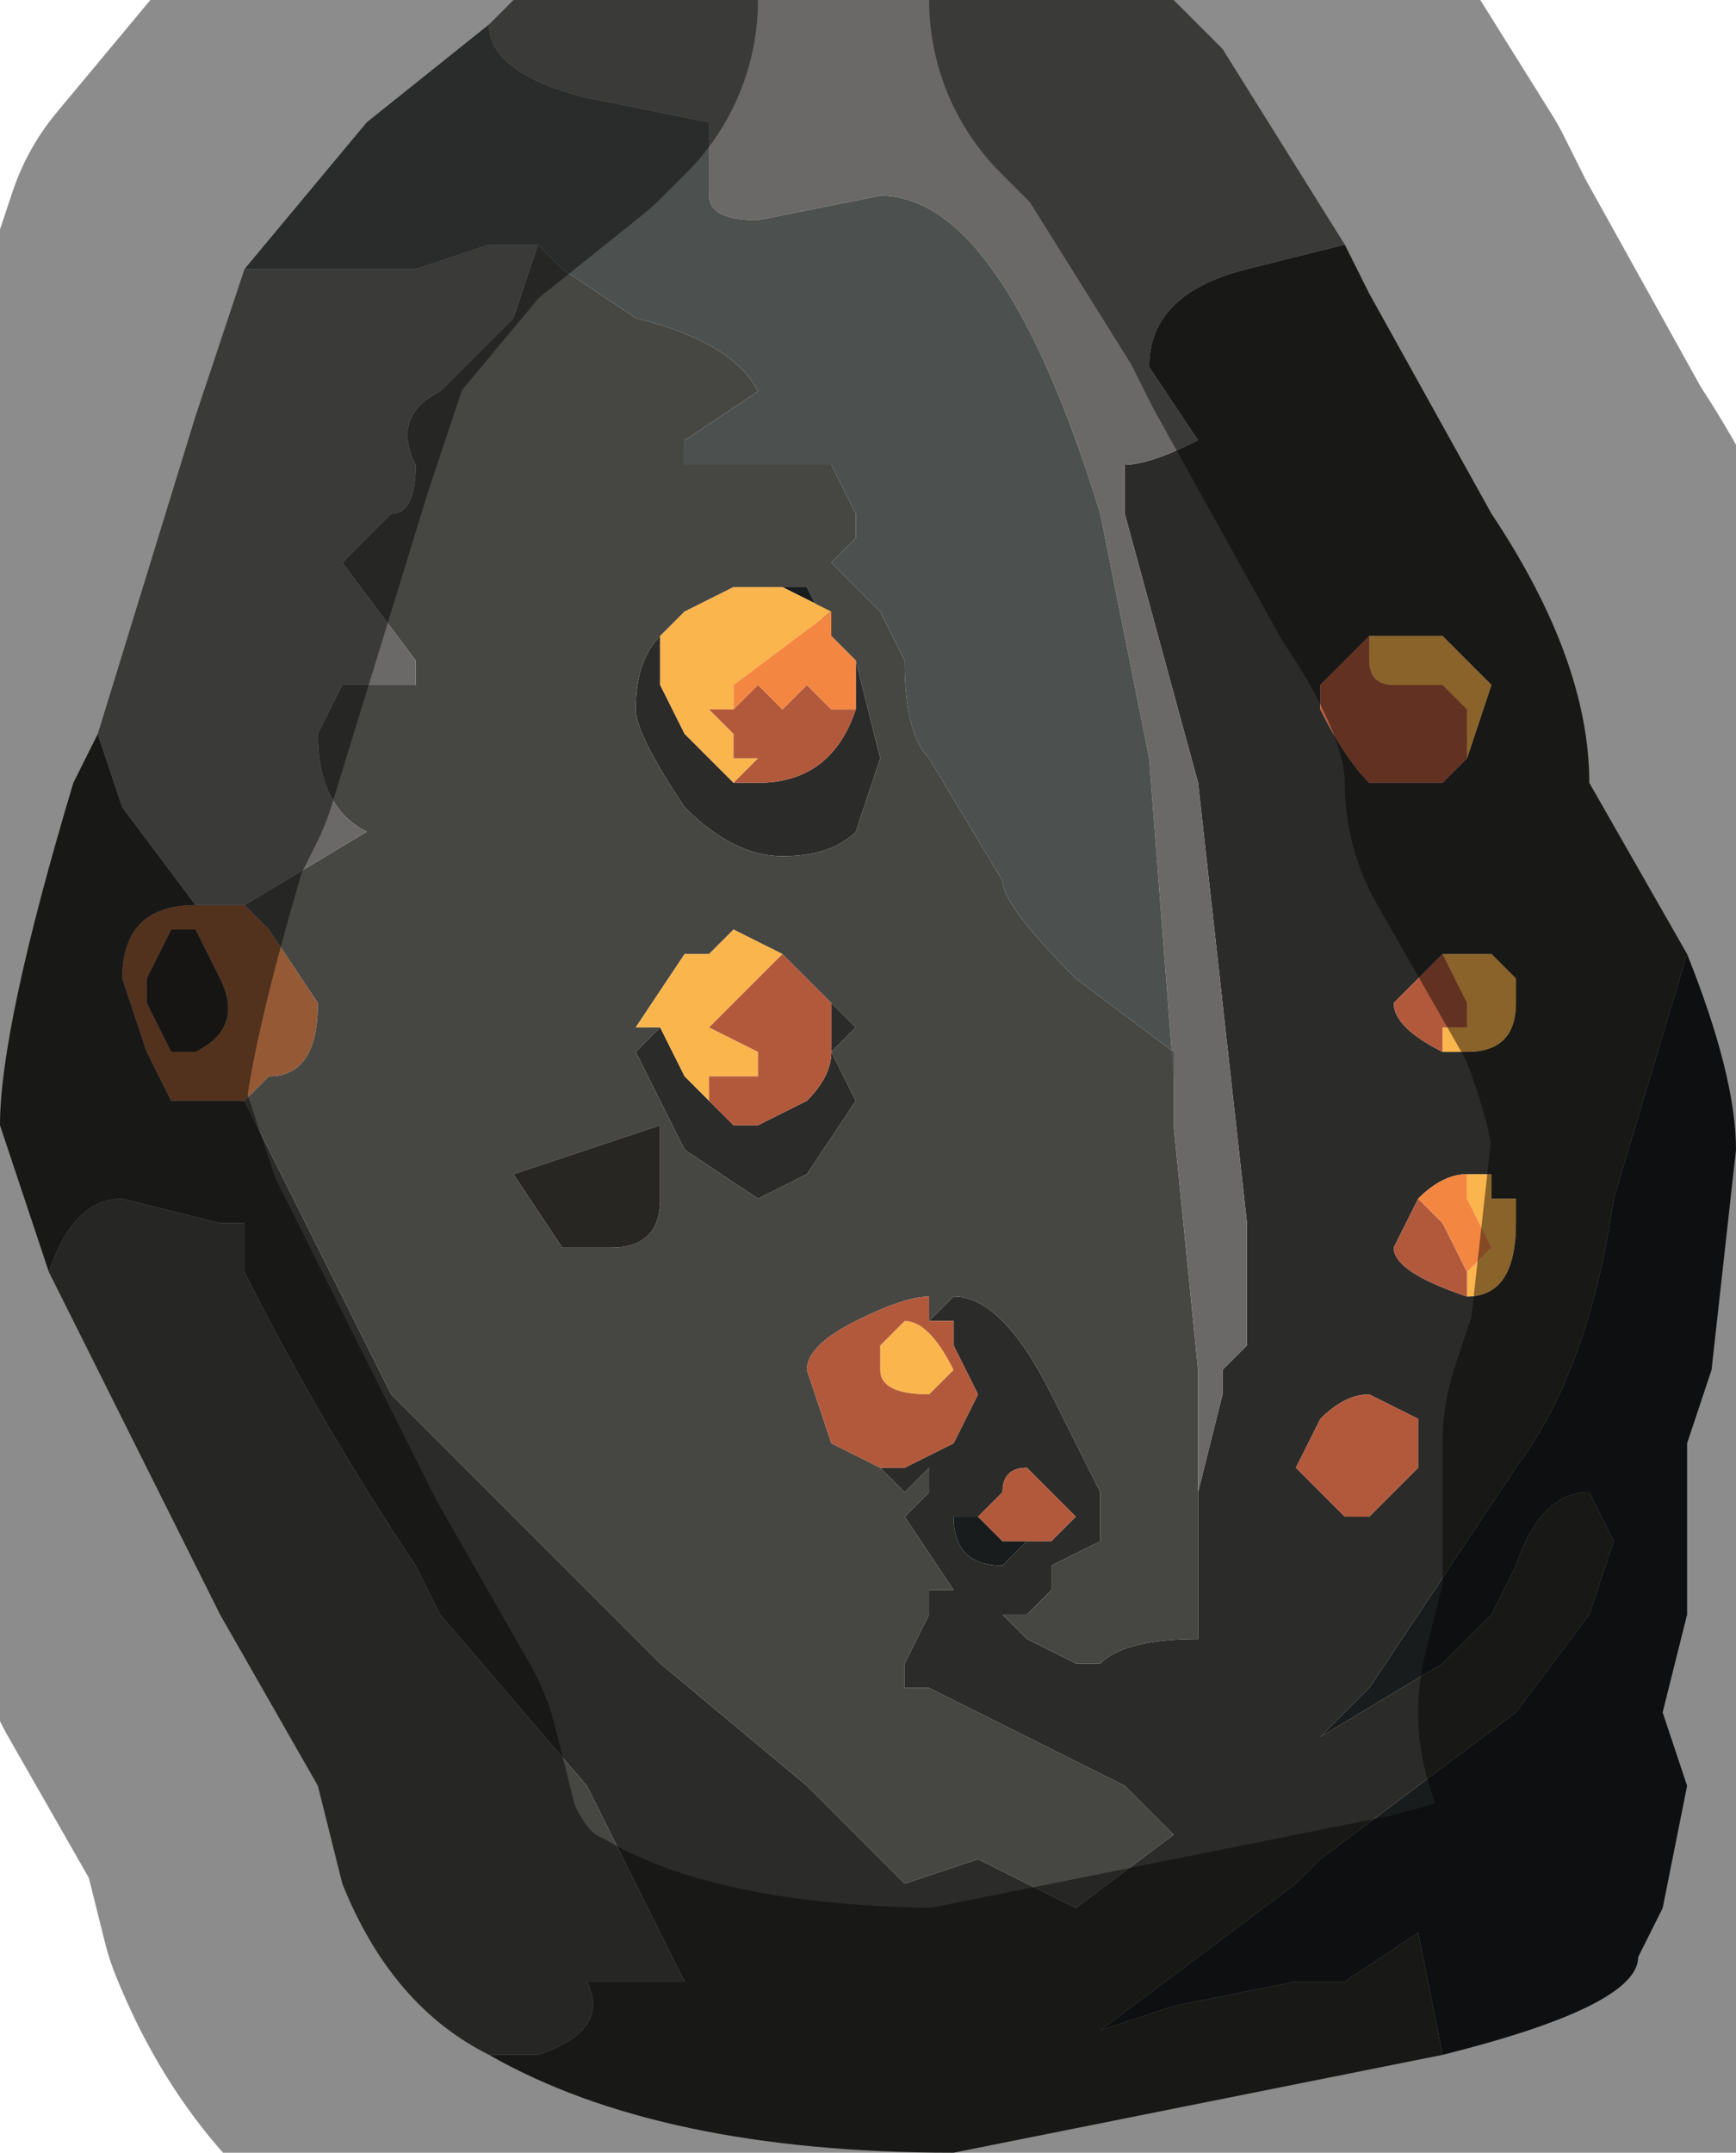 <?xml version="1.0" encoding="UTF-8" standalone="no"?>
<svg xmlns:xlink="http://www.w3.org/1999/xlink" height="4.4px" width="3.55px" xmlns="http://www.w3.org/2000/svg">
  <g transform="matrix(1.0, 0.0, 0.0, 1.0, 1.7, 2.2)">
    <path d="M-1.2 0.05 L-1.3 0.05 -1.3 0.05 -1.35 0.05 -1.4 -0.05 -1.45 -0.2 Q-1.45 -0.35 -1.3 -0.35 L-1.3 -0.35 -1.25 -0.35 -1.2 -0.35 -1.15 -0.3 -1.05 -0.15 Q-1.05 0.0 -1.15 0.0 L-1.2 0.05 M-1.35 -0.05 L-1.3 -0.05 Q-1.2 -0.1 -1.25 -0.2 L-1.3 -0.3 -1.3 -0.3 -1.35 -0.3 -1.4 -0.2 -1.4 -0.15 -1.35 -0.05" fill="#955a35" fill-rule="evenodd" stroke="none"/>
    <path d="M1.05 -1.7 L1.1 -1.6 1.35 -1.15 Q1.55 -0.85 1.55 -0.6 L1.75 -0.25 1.6 0.25 Q1.55 0.6 1.4 0.8 L1.2 1.1 1.1 1.25 1.0 1.35 1.25 1.2 1.35 1.1 1.4 1.0 Q1.45 0.85 1.55 0.85 L1.6 0.95 1.55 1.1 1.4 1.3 1.2 1.45 1.0 1.6 0.95 1.65 0.55 1.95 0.7 1.9 0.95 1.85 1.0 1.85 1.05 1.85 1.2 1.75 1.25 2.0 1.0 2.05 0.25 2.2 Q-0.35 2.2 -0.7 2.0 L-0.6 2.0 Q-0.45 1.95 -0.5 1.85 L-0.3 1.85 -0.5 1.45 -0.8 1.1 -0.85 1.0 Q-1.05 0.7 -1.2 0.4 L-1.2 0.3 -1.25 0.3 -1.45 0.25 Q-1.55 0.25 -1.6 0.4 L-1.7 0.1 Q-1.7 -0.1 -1.55 -0.6 L-1.5 -0.7 -1.45 -0.55 -1.3 -0.35 Q-1.45 -0.35 -1.45 -0.2 L-1.4 -0.05 -1.35 0.05 -1.3 0.05 -1.3 0.05 -1.2 0.05 -1.05 0.35 -0.9 0.65 -0.85 0.7 -0.45 1.1 -0.35 1.2 -0.05 1.45 0.15 1.65 0.3 1.6 0.5 1.7 0.7 1.55 0.65 1.5 0.6 1.45 0.2 1.25 0.15 1.25 0.15 1.2 0.2 1.1 0.2 1.05 0.25 1.05 0.15 0.9 0.2 0.85 0.2 0.8 0.15 0.85 0.1 0.8 0.15 0.8 0.25 0.75 0.3 0.65 0.25 0.55 0.25 0.5 0.2 0.5 0.25 0.45 Q0.35 0.45 0.45 0.65 L0.55 0.85 0.55 0.95 Q0.55 0.95 0.45 1.0 L0.45 1.05 0.4 1.1 0.35 1.1 0.4 1.15 0.5 1.2 0.55 1.2 Q0.6 1.15 0.75 1.15 L0.75 0.8 0.75 0.85 0.8 0.65 0.8 0.6 0.85 0.55 0.85 0.3 0.75 -0.6 0.6 -1.15 0.6 -1.25 Q0.65 -1.25 0.75 -1.3 0.65 -1.45 0.65 -1.45 0.65 -1.6 0.85 -1.65 L1.05 -1.7 M1.1 -0.9 L1.05 -0.85 1.0 -0.8 1.0 -0.75 Q1.05 -0.65 1.1 -0.6 L1.15 -0.6 1.25 -0.6 1.3 -0.65 1.3 -0.65 1.35 -0.8 1.3 -0.85 1.25 -0.9 1.2 -0.9 1.15 -0.9 1.1 -0.9 M0.05 -0.75 L0.05 -0.85 0.1 -0.65 0.05 -0.5 Q0.0 -0.45 -0.1 -0.45 -0.2 -0.45 -0.3 -0.55 L-0.3 -0.55 Q-0.4 -0.7 -0.4 -0.75 -0.4 -0.85 -0.35 -0.9 L-0.35 -0.85 -0.35 -0.8 -0.3 -0.7 -0.2 -0.6 -0.2 -0.6 -0.15 -0.6 Q0.0 -0.6 0.05 -0.75 M0.0 -0.15 L0.05 -0.1 0.0 -0.05 0.05 0.05 -0.05 0.2 -0.15 0.25 -0.3 0.15 -0.4 -0.05 -0.35 -0.1 -0.3 0.0 -0.25 0.05 -0.2 0.1 -0.15 0.1 -0.05 0.05 Q0.0 0.0 0.0 -0.05 L0.0 -0.15 M1.25 -0.25 L1.25 -0.25 1.2 -0.2 1.15 -0.15 Q1.15 -0.1 1.25 -0.05 L1.3 -0.05 1.3 -0.05 Q1.4 -0.05 1.4 -0.15 L1.4 -0.2 1.35 -0.25 1.35 -0.25 1.3 -0.25 1.25 -0.25 1.25 -0.25 M1.3 -0.25 L1.3 -0.25 M1.3 0.45 Q1.4 0.45 1.4 0.3 L1.4 0.25 1.35 0.25 1.35 0.2 1.3 0.2 Q1.25 0.2 1.2 0.25 L1.15 0.35 Q1.15 0.4 1.3 0.45 M1.2 0.75 L1.2 0.7 1.1 0.65 Q1.05 0.65 1.0 0.7 L0.95 0.8 1.05 0.9 1.1 0.9 1.15 0.85 1.2 0.8 1.2 0.75 M0.3 0.9 L0.25 0.9 Q0.25 1.0 0.35 1.0 L0.4 0.95 0.45 0.95 0.5 0.9 0.45 0.85 0.4 0.8 Q0.35 0.8 0.35 0.85 L0.3 0.9" fill="#2b2b29" fill-rule="evenodd" stroke="none"/>
    <path d="M0.75 0.8 L0.75 1.15 Q0.6 1.15 0.55 1.2 L0.5 1.2 0.4 1.15 0.35 1.1 0.4 1.1 0.45 1.05 0.45 1.0 Q0.55 0.95 0.55 0.95 L0.55 0.85 0.45 0.65 Q0.35 0.45 0.25 0.45 L0.2 0.5 0.2 0.45 Q0.15 0.45 0.05 0.5 -0.05 0.55 -0.05 0.6 L0.0 0.75 0.1 0.8 0.15 0.85 0.2 0.8 0.2 0.85 0.15 0.9 0.25 1.05 0.2 1.05 0.2 1.1 0.15 1.2 0.15 1.25 0.2 1.25 0.6 1.45 0.65 1.5 0.7 1.55 0.5 1.7 0.3 1.6 0.15 1.65 -0.05 1.45 -0.35 1.2 -0.45 1.1 -0.85 0.7 -0.9 0.65 -1.05 0.35 -1.2 0.05 -1.15 0.0 Q-1.05 0.0 -1.05 -0.15 L-1.15 -0.3 -1.2 -0.35 -0.95 -0.5 Q-1.05 -0.55 -1.05 -0.7 L-1.0 -0.8 -0.9 -0.8 -0.85 -0.8 -0.85 -0.85 -1.0 -1.05 -0.9 -1.15 Q-0.85 -1.15 -0.85 -1.25 -0.9 -1.35 -0.8 -1.4 L-0.65 -1.55 -0.6 -1.7 -0.6 -1.7 -0.55 -1.65 -0.4 -1.55 Q-0.2 -1.5 -0.15 -1.4 L-0.3 -1.3 -0.3 -1.25 -0.1 -1.25 0.0 -1.25 0.05 -1.15 0.05 -1.1 0.0 -1.05 0.1 -0.95 0.15 -0.85 Q0.15 -0.7 0.2 -0.65 L0.35 -0.4 Q0.35 -0.35 0.5 -0.2 L0.7 -0.05 0.7 0.0 0.7 0.1 0.75 0.6 0.75 0.8 M-1.6 0.4 Q-1.55 0.25 -1.45 0.25 L-1.25 0.3 -1.2 0.3 -1.2 0.4 Q-1.05 0.7 -0.85 1.0 L-0.8 1.1 -0.5 1.45 -0.3 1.85 -0.5 1.85 Q-0.45 1.95 -0.6 2.0 L-0.7 2.0 Q-0.9 1.9 -1.0 1.65 L-1.05 1.45 -1.25 1.1 -1.35 0.9 -1.6 0.4 M0.05 -0.85 L0.0 -0.9 -0.05 -1.0 -0.1 -1.0 -0.15 -1.0 -0.2 -1.0 -0.3 -0.95 -0.35 -0.9 Q-0.4 -0.85 -0.4 -0.75 -0.4 -0.7 -0.3 -0.55 L-0.3 -0.55 Q-0.2 -0.45 -0.1 -0.45 0.0 -0.45 0.05 -0.5 L0.1 -0.65 0.05 -0.85 M-0.35 -0.1 L-0.4 -0.05 -0.3 0.15 -0.15 0.25 -0.05 0.2 0.05 0.05 0.0 -0.05 0.05 -0.1 0.0 -0.15 -0.05 -0.2 -0.1 -0.25 -0.1 -0.25 -0.2 -0.3 -0.25 -0.25 -0.3 -0.25 -0.4 -0.1 -0.35 -0.1 M-0.35 0.1 L-0.65 0.2 -0.55 0.35 -0.45 0.35 Q-0.35 0.35 -0.35 0.25 L-0.35 0.1" fill="#464743" fill-rule="evenodd" stroke="none"/>
    <path d="M1.05 -1.7 L0.85 -1.65 Q0.65 -1.6 0.65 -1.45 0.65 -1.45 0.75 -1.3 0.65 -1.25 0.6 -1.25 L0.6 -1.15 0.75 -0.6 0.85 0.3 0.85 0.55 0.8 0.6 0.8 0.65 0.75 0.85 0.75 0.8 0.75 0.6 0.7 0.1 0.7 0.0 0.65 -0.65 0.55 -1.15 Q0.35 -1.8 0.1 -1.8 L-0.15 -1.75 Q-0.25 -1.75 -0.25 -1.8 L-0.25 -1.95 -0.5 -2.0 Q-0.7 -2.05 -0.7 -2.15 L-0.65 -2.2 0.7 -2.2 0.8 -2.1 1.05 -1.7 M-1.3 -0.35 L-1.45 -0.55 -1.5 -0.7 -1.3 -1.35 -1.2 -1.65 -0.85 -1.65 -0.7 -1.7 -0.6 -1.7 -0.65 -1.55 -0.8 -1.4 Q-0.9 -1.35 -0.85 -1.25 -0.85 -1.15 -0.9 -1.15 L-1.0 -1.05 -0.85 -0.85 -0.85 -0.8 -0.9 -0.8 -1.0 -0.8 -1.05 -0.7 Q-1.05 -0.55 -0.95 -0.5 L-1.2 -0.35 -1.25 -0.35 -1.3 -0.35 -1.3 -0.35" fill="#6a6967" fill-rule="evenodd" stroke="none"/>
    <path d="M-1.35 -0.05 L-1.4 -0.15 -1.4 -0.2 -1.35 -0.3 -1.3 -0.3 -1.3 -0.3 -1.25 -0.2 Q-1.2 -0.1 -1.3 -0.05 L-1.35 -0.05 M-0.35 0.1 L-0.35 0.25 Q-0.35 0.35 -0.45 0.35 L-0.55 0.35 -0.65 0.2 -0.35 0.1" fill="#282622" fill-rule="evenodd" stroke="none"/>
    <path d="M-0.7 -2.15 Q-0.7 -2.05 -0.5 -2.0 L-0.25 -1.95 -0.25 -1.8 Q-0.25 -1.75 -0.15 -1.75 L0.1 -1.8 Q0.35 -1.8 0.55 -1.15 L0.65 -0.65 0.7 0.0 0.7 -0.05 0.5 -0.2 Q0.35 -0.35 0.35 -0.4 L0.2 -0.65 Q0.15 -0.7 0.15 -0.85 L0.1 -0.95 0.0 -1.05 0.05 -1.1 0.05 -1.15 0.0 -1.25 -0.1 -1.25 -0.3 -1.25 -0.3 -1.3 -0.15 -1.4 Q-0.2 -1.5 -0.4 -1.55 L-0.55 -1.65 -0.6 -1.7 -0.6 -1.7 -0.7 -1.7 -0.85 -1.65 -1.2 -1.65 -0.95 -1.95 -0.7 -2.15" fill="#4c504e" fill-rule="evenodd" stroke="none"/>
    <path d="M1.25 2.0 L1.2 1.75 1.05 1.85 1.0 1.85 0.95 1.85 0.7 1.9 0.55 1.95 0.95 1.65 1.0 1.6 1.2 1.45 1.4 1.3 1.55 1.1 1.6 0.95 1.55 0.85 Q1.45 0.85 1.4 1.0 L1.35 1.1 1.25 1.2 1.0 1.35 1.1 1.25 1.2 1.1 1.4 0.8 Q1.55 0.6 1.6 0.25 L1.75 -0.25 Q1.85 0.0 1.85 0.15 L1.8 0.6 1.75 0.75 1.75 1.1 1.7 1.3 1.75 1.45 1.7 1.7 1.65 1.8 Q1.65 1.9 1.25 2.0 M1.1 -0.6 L1.15 -0.6 1.15 -0.6 1.25 -0.6 1.15 -0.6 1.1 -0.6 M0.0 -0.9 L0.0 -0.95 -0.1 -1.0 -0.05 -1.0 0.0 -0.9 M-0.35 -0.8 L-0.35 -0.85 -0.35 -0.8 M1.25 -0.25 L1.25 -0.25 1.3 -0.25 1.35 -0.25 1.35 -0.25 1.35 -0.25 1.3 -0.25 1.25 -0.25 1.25 -0.25 M1.4 0.25 L1.35 0.25 1.4 0.25 M1.2 0.8 L1.2 0.75 1.2 0.8 M0.4 0.95 L0.35 1.0 Q0.25 1.0 0.25 0.9 L0.3 0.9 0.35 0.95 0.4 0.95" fill="#191c1d" fill-rule="evenodd" stroke="none"/>
    <path d="M1.3 -0.65 L1.3 -0.75 1.25 -0.8 Q1.2 -0.8 1.15 -0.8 1.1 -0.8 1.1 -0.85 L1.1 -0.9 1.15 -0.9 1.2 -0.9 1.25 -0.9 1.3 -0.85 1.35 -0.8 1.3 -0.65 M0.0 -0.95 L-0.2 -0.8 -0.2 -0.75 -0.25 -0.75 -0.2 -0.7 -0.2 -0.65 -0.15 -0.65 -0.2 -0.6 -0.2 -0.6 -0.3 -0.7 -0.35 -0.8 -0.35 -0.85 -0.35 -0.9 -0.3 -0.95 -0.2 -1.0 -0.15 -1.0 -0.1 -1.0 0.0 -0.95 M-0.25 0.05 L-0.3 0.0 -0.35 -0.1 -0.4 -0.1 -0.3 -0.25 -0.25 -0.25 -0.2 -0.3 -0.1 -0.25 -0.1 -0.25 -0.15 -0.2 -0.2 -0.15 -0.25 -0.1 -0.15 -0.05 -0.15 0.0 -0.25 0.0 -0.25 0.05 M1.3 -0.25 L1.3 -0.25 1.35 -0.25 1.35 -0.25 1.4 -0.2 1.4 -0.15 Q1.4 -0.05 1.3 -0.05 L1.3 -0.05 1.25 -0.05 1.25 -0.1 1.3 -0.1 1.3 -0.15 1.25 -0.25 1.3 -0.25 M1.3 0.4 L1.35 0.35 1.3 0.25 1.3 0.2 1.35 0.2 1.35 0.25 1.4 0.25 1.4 0.3 Q1.4 0.45 1.3 0.45 L1.3 0.4 M0.1 0.55 L0.15 0.5 Q0.2 0.5 0.25 0.6 L0.2 0.65 Q0.1 0.65 0.1 0.6 L0.1 0.55" fill="#fbb54d" fill-rule="evenodd" stroke="none"/>
    <path d="M0.2 0.5 L0.25 0.5 0.25 0.55 0.3 0.65 0.25 0.75 0.15 0.8 0.1 0.8 0.0 0.75 -0.05 0.6 Q-0.05 0.55 0.05 0.5 0.15 0.45 0.2 0.45 L0.2 0.5 M1.1 -0.6 Q1.05 -0.65 1.0 -0.75 L1.0 -0.8 1.05 -0.85 1.1 -0.9 1.1 -0.85 Q1.1 -0.8 1.15 -0.8 1.2 -0.8 1.25 -0.8 L1.3 -0.75 1.3 -0.65 1.3 -0.65 1.25 -0.6 1.15 -0.6 1.15 -0.6 1.1 -0.6 M-0.2 -0.75 L-0.2 -0.75 -0.15 -0.8 -0.1 -0.75 -0.05 -0.8 0.0 -0.75 0.05 -0.75 Q0.0 -0.6 -0.15 -0.6 L-0.2 -0.6 -0.15 -0.65 -0.2 -0.65 -0.2 -0.7 -0.25 -0.75 -0.2 -0.75 M0.0 -0.15 L0.0 -0.05 Q0.0 0.0 -0.05 0.05 L-0.15 0.1 -0.2 0.1 -0.25 0.05 -0.25 0.0 -0.15 0.0 -0.15 -0.05 -0.25 -0.1 -0.2 -0.15 -0.15 -0.2 -0.1 -0.25 -0.1 -0.25 -0.1 -0.25 -0.05 -0.2 0.0 -0.15 M1.25 -0.05 Q1.15 -0.1 1.15 -0.15 L1.2 -0.2 1.25 -0.25 1.25 -0.25 1.3 -0.15 1.3 -0.1 1.25 -0.1 1.25 -0.05 M1.25 -0.25 L1.25 -0.25 M1.3 0.4 L1.3 0.45 Q1.15 0.4 1.15 0.35 L1.2 0.25 1.25 0.3 1.3 0.4 M1.2 0.8 L1.15 0.85 1.1 0.9 1.05 0.9 0.95 0.8 1.0 0.7 Q1.05 0.65 1.1 0.65 L1.2 0.7 1.2 0.75 1.2 0.8 M0.1 0.55 L0.1 0.6 Q0.1 0.65 0.2 0.65 L0.25 0.6 Q0.2 0.5 0.15 0.5 L0.1 0.55 M0.4 0.95 L0.35 0.95 0.3 0.9 0.35 0.85 Q0.35 0.8 0.4 0.8 L0.45 0.85 0.5 0.9 0.45 0.95 0.4 0.95" fill="#b2593c" fill-rule="evenodd" stroke="none"/>
    <path d="M0.05 -0.85 L0.05 -0.75 0.0 -0.75 -0.05 -0.8 -0.1 -0.75 -0.15 -0.8 -0.2 -0.75 -0.2 -0.75 -0.2 -0.8 0.0 -0.95 0.0 -0.9 0.05 -0.85 M1.3 0.2 L1.3 0.25 1.35 0.35 1.3 0.4 1.25 0.3 1.2 0.25 Q1.25 0.2 1.3 0.2" fill="#f38741" fill-rule="evenodd" stroke="none"/>
    <path d="M1.75 -0.25 L1.55 -0.6 Q1.55 -0.85 1.35 -1.15 L1.1 -1.6 1.05 -1.7 0.8 -2.1 0.7 -2.2 M-1.5 -0.7 L-1.55 -0.6 Q-1.7 -0.1 -1.7 0.1 L-1.6 0.4 -1.35 0.9 -1.25 1.1 -1.05 1.45 -1.0 1.65 Q-0.9 1.9 -0.7 2.0 -0.35 2.2 0.25 2.2 L1.0 2.05 1.25 2.0 Q1.65 1.9 1.65 1.8 L1.7 1.7 1.75 1.45 1.7 1.3 1.75 1.1 1.75 0.75 1.8 0.6 1.85 0.15 Q1.85 0.0 1.75 -0.25 M-0.65 -2.2 L-0.7 -2.15 -0.95 -1.95 -1.2 -1.65 -1.3 -1.35 -1.5 -0.7" fill="none" stroke="#000000" stroke-linecap="round" stroke-linejoin="round" stroke-opacity="0.451" stroke-width="1.0"/>
  </g>
</svg>
